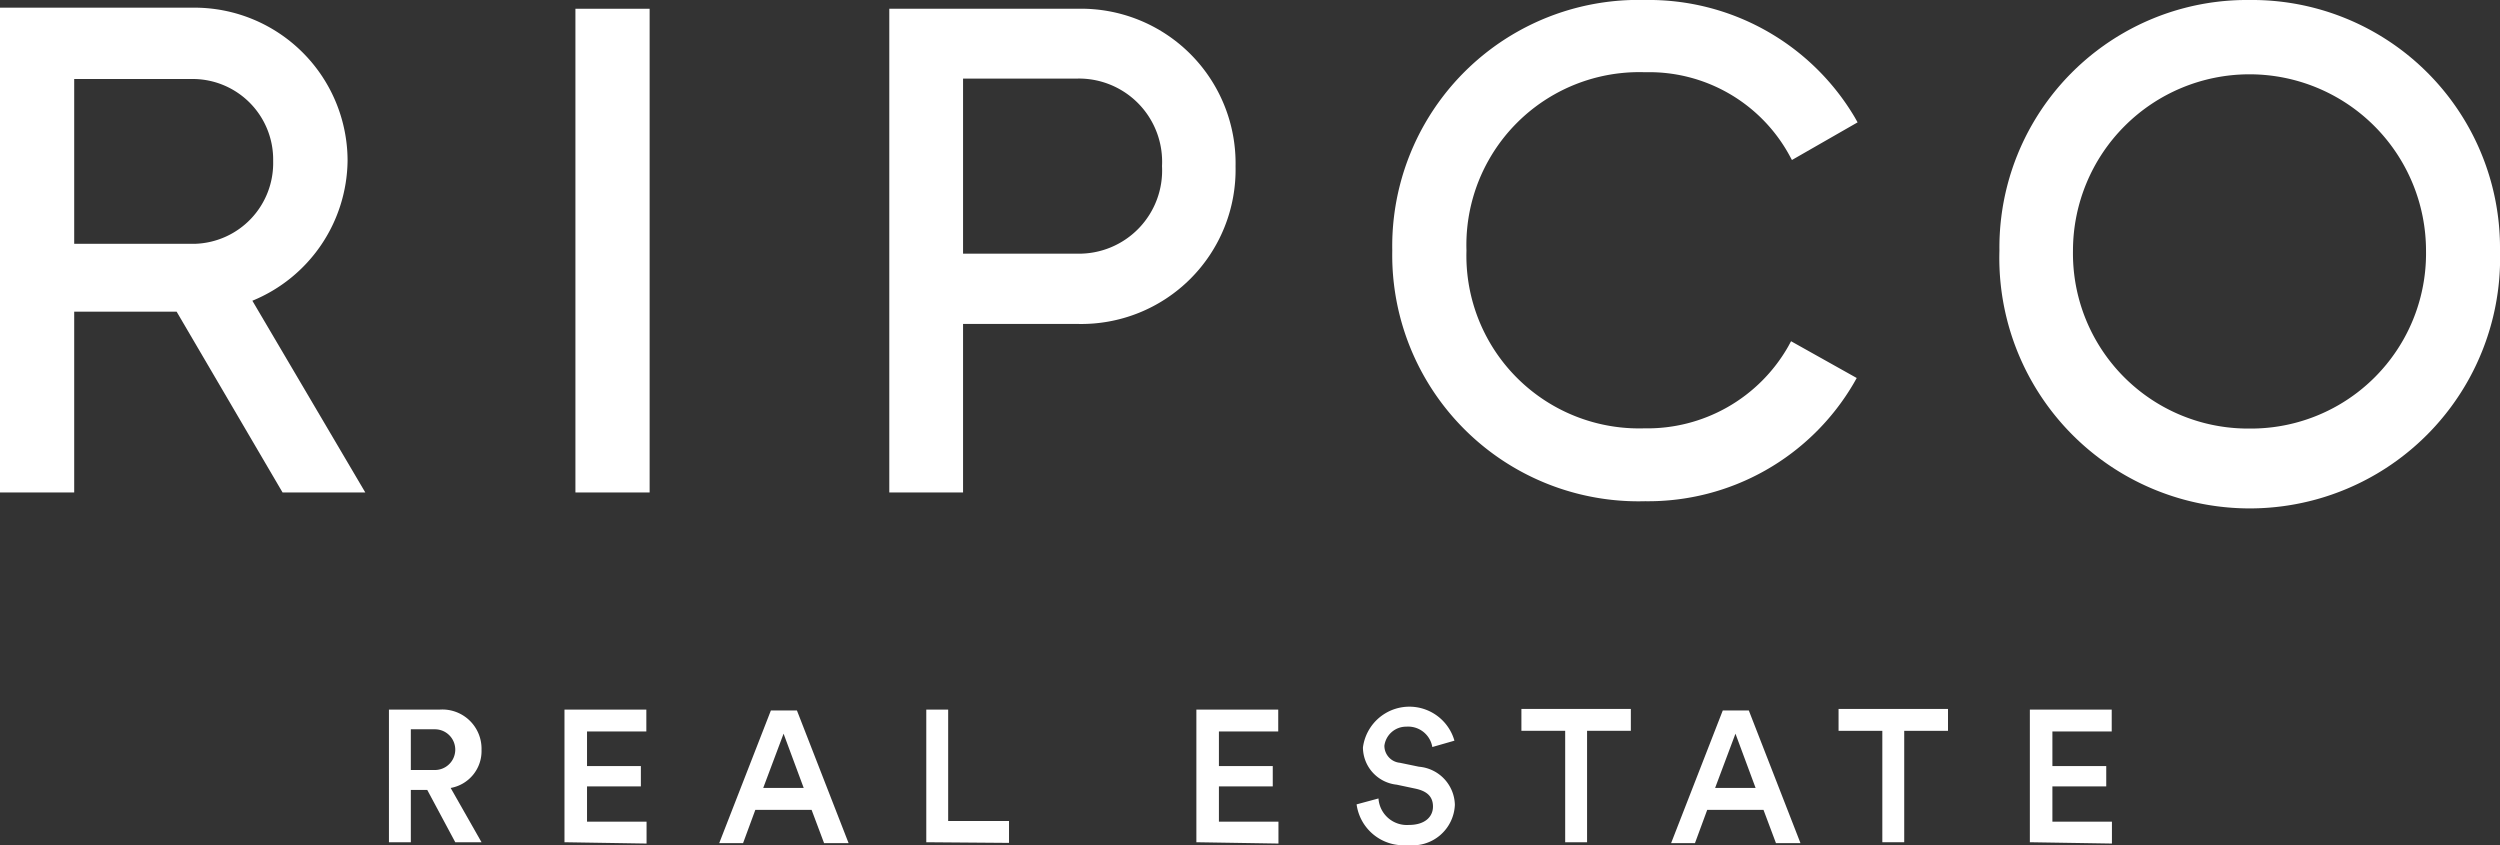 <svg xmlns="http://www.w3.org/2000/svg" viewBox="0 0 114.22 38.61"><rect x="0" y="0" width="114.22" height="38.61" fill="#333333" stroke="none"/><defs><style>.cls-1{fill:#fff;}</style></defs><title>Asset 1</title><g id="Layer_2" data-name="Layer 2"><g id="Layer_1-2" data-name="Layer 1"><path class="cls-1" d="M19.52,36.09h-.75v2.39h-1V32.42h2.32A1.79,1.79,0,0,1,22,34.26,1.71,1.71,0,0,1,20.59,36L22,38.48H20.8Zm.35-.91a.93.93,0,1,0,0-1.86h-1.1v1.86Z"/><path class="cls-1" d="M25.79,38.48V32.42h3.74v1H26.82V35h2.46v.93H26.82v1.61h2.72v1Z"/><path class="cls-1" d="M37.08,37H34.51l-.56,1.52H32.86l2.36-6.06h1.19l2.36,6.06H37.65ZM34.87,36h1.85l-.92-2.48Z"/><path class="cls-1" d="M42.32,38.48V32.42h1v5.09h2.78v1Z"/><path class="cls-1" d="M54.66,38.48V32.42h3.74v1H55.69V35h2.46v.93H55.69v1.61h2.72v1Z"/><path class="cls-1" d="M65.44,34.13a1.12,1.12,0,0,0-1.19-.93,1,1,0,0,0-1,.87.78.78,0,0,0,.71.78l.87.18a1.79,1.79,0,0,1,1.64,1.74,1.93,1.93,0,0,1-2.15,1.84,2.16,2.16,0,0,1-2.34-1.86l1-.27a1.3,1.3,0,0,0,1.39,1.21c.73,0,1.1-.37,1.1-.84s-.29-.71-.81-.82l-.85-.18a1.72,1.72,0,0,1-1.54-1.7,2.14,2.14,0,0,1,4.18-.31Z"/><path class="cls-1" d="M72.51,33.39v5.09h-1V33.39h-2v-1h5v1Z"/><path class="cls-1" d="M80.57,37H78l-.56,1.52H76.35l2.36-6.06H79.9l2.36,6.06H81.14ZM78.36,36h1.85l-.92-2.48Z"/><path class="cls-1" d="M87,33.39v5.09h-1V33.39H84v-1h5v1Z"/><path class="cls-1" d="M92.74,38.48V32.42h3.74v1H93.77V35h2.46v.93H93.77v1.61h2.72v1Z"/><path class="cls-1" d="M15.88,7.35a7,7,0,0,0-7-7H0V22.5H3.39V14.24H8.07l4.84,8.26h3.78l-5.16-8.76A7,7,0,0,0,15.88,7.35ZM3.39,3.61h5.5a3.68,3.68,0,0,1,3.59,3.75,3.69,3.69,0,0,1-3.59,3.78H3.39Z"/><rect class="cls-1" x="26.29" y="0.4" width="3.39" height="22.1"/><path class="cls-1" d="M75.16,3.3a7.3,7.3,0,0,1,6.58,3.77l.13.24,3-1.72-.13-.23A10.94,10.94,0,0,0,75.16,0,11.25,11.25,0,0,0,63.61,11.45,11.25,11.25,0,0,0,75.16,22.9a10.88,10.88,0,0,0,9.54-5.4l.13-.23-3-1.68-.13.24a7.41,7.41,0,0,1-6.58,3.74A7.89,7.89,0,0,1,67,11.45,7.9,7.9,0,0,1,75.16,3.3Z"/><path class="cls-1" d="M102.77,0A11.31,11.31,0,0,0,91.35,11.45a11.44,11.44,0,1,0,22.87,0A11.33,11.33,0,0,0,102.77,0Zm0,19.58a8,8,0,0,1-8.06-8.12,8.06,8.06,0,1,1,16.13,0A8,8,0,0,1,102.77,19.58Z"/><path class="cls-1" d="M49.23.4H40.63V22.5H44V14.8h5.22a7.05,7.05,0,0,0,7.23-7.2A7.06,7.06,0,0,0,49.23.4Zm0,11.19H44v-8h5.22a3.8,3.8,0,0,1,3.87,4A3.8,3.8,0,0,1,49.23,11.59Z"/></g></g></svg>